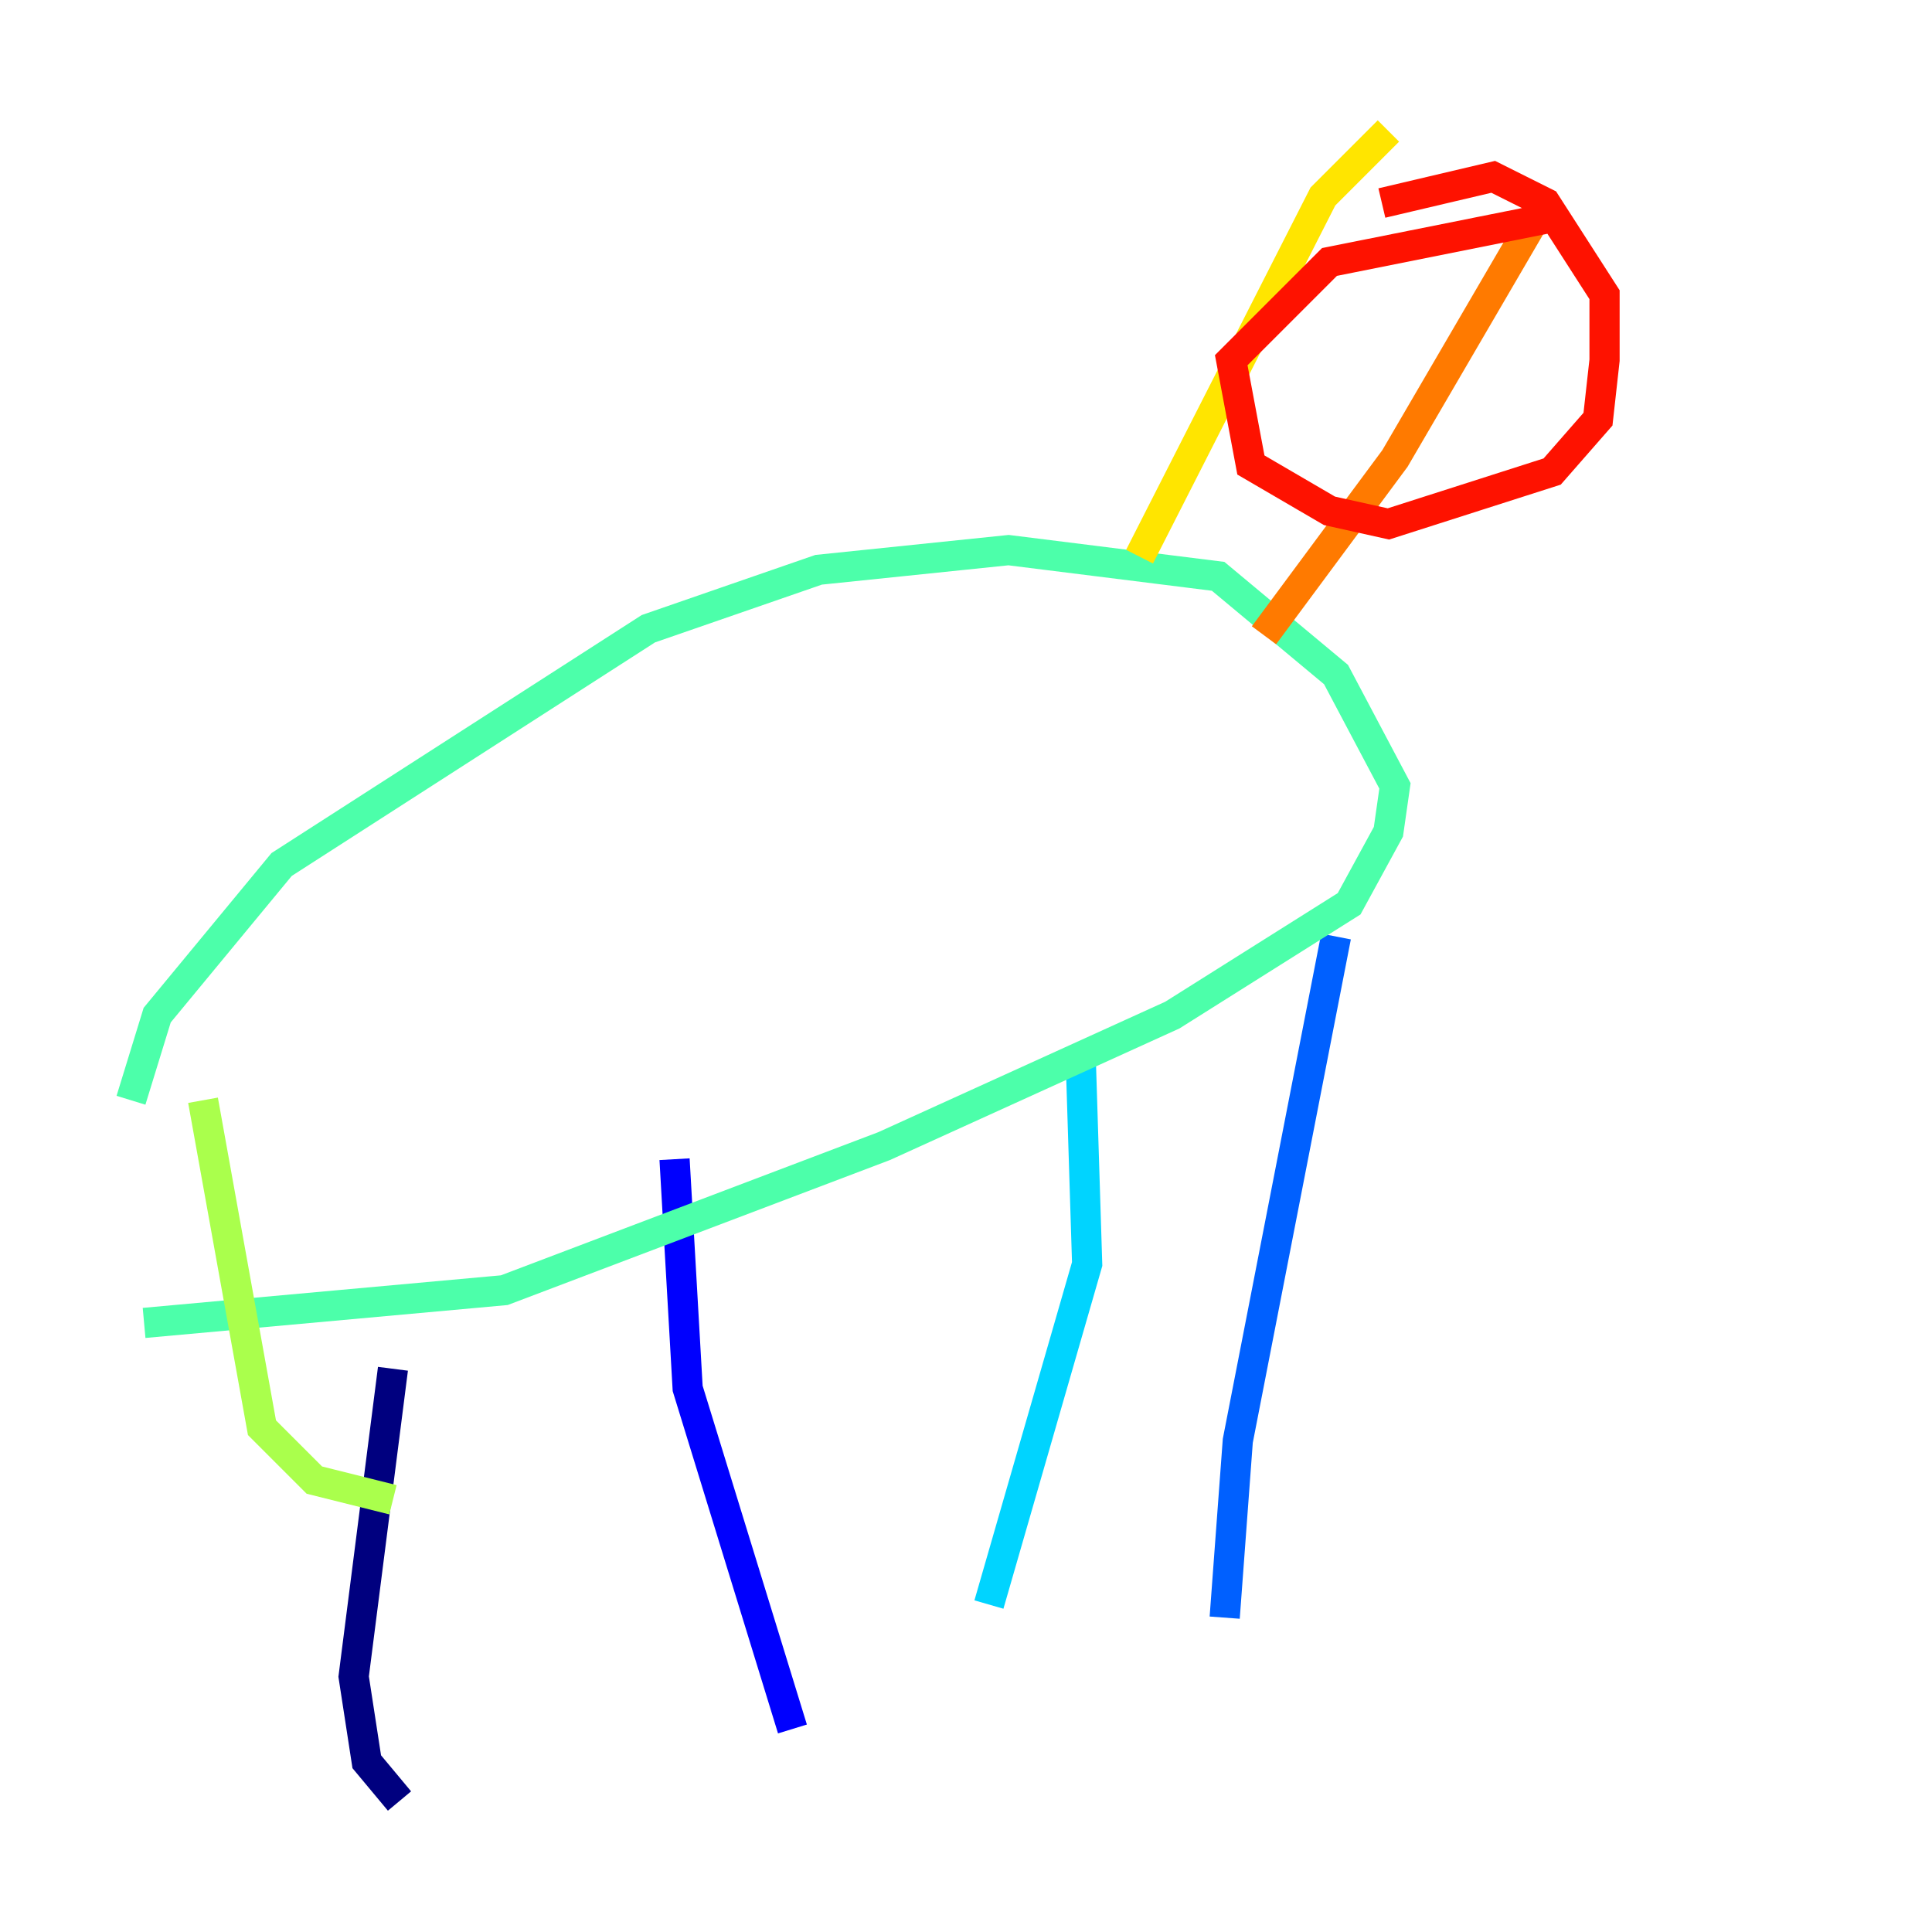 <?xml version="1.0" encoding="utf-8" ?>
<svg baseProfile="tiny" height="128" version="1.2" viewBox="0,0,128,128" width="128" xmlns="http://www.w3.org/2000/svg" xmlns:ev="http://www.w3.org/2001/xml-events" xmlns:xlink="http://www.w3.org/1999/xlink"><defs /><polyline fill="none" points="26.468,119.322 24.298,116.719 23.43,111.078 26.034,90.685" stroke="#00007f" stroke-width="2" /><polyline fill="none" points="52.502,114.549 45.559,91.986 44.691,76.8" stroke="#0000fe" stroke-width="2" /><polyline fill="none" points="81.139,107.173 82.007,95.458 88.515,62.047" stroke="#0060ff" stroke-width="2" /><polyline fill="none" points="65.519,106.305 72.027,83.742 71.593,69.858" stroke="#00d4ff" stroke-width="2" /><polyline fill="none" points="9.546,87.647 33.41,85.478 58.576,75.932 77.668,67.254 89.383,59.878 91.986,55.105 92.42,52.068 88.515,44.691 80.705,38.183 66.82,36.447 54.237,37.749 42.956,41.654 18.658,57.275 10.414,67.254 8.678,72.895" stroke="#4cffaa" stroke-width="2" /><polyline fill="none" points="13.451,72.895 17.356,94.59 20.827,98.061 26.034,99.363" stroke="#aaff4c" stroke-width="2" /><polyline fill="none" points="75.498,36.881 87.647,13.017 91.986,8.678" stroke="#ffe500" stroke-width="2" /><polyline fill="none" points="83.742,42.088 92.42,30.373 101.532,14.752" stroke="#ff7a00" stroke-width="2" /><polyline fill="none" points="103.268,14.319 88.081,17.356 81.573,23.864 82.875,30.807 88.081,33.844 91.986,34.712 102.834,31.241 105.871,27.77 106.305,23.864 106.305,19.525 102.4,13.451 98.929,11.715 91.552,13.451" stroke="#fe1200" stroke-width="2" /><polyline fill="none" points="52.068,74.63 52.068,74.63" stroke="#7f0000" stroke-width="2" /></svg>